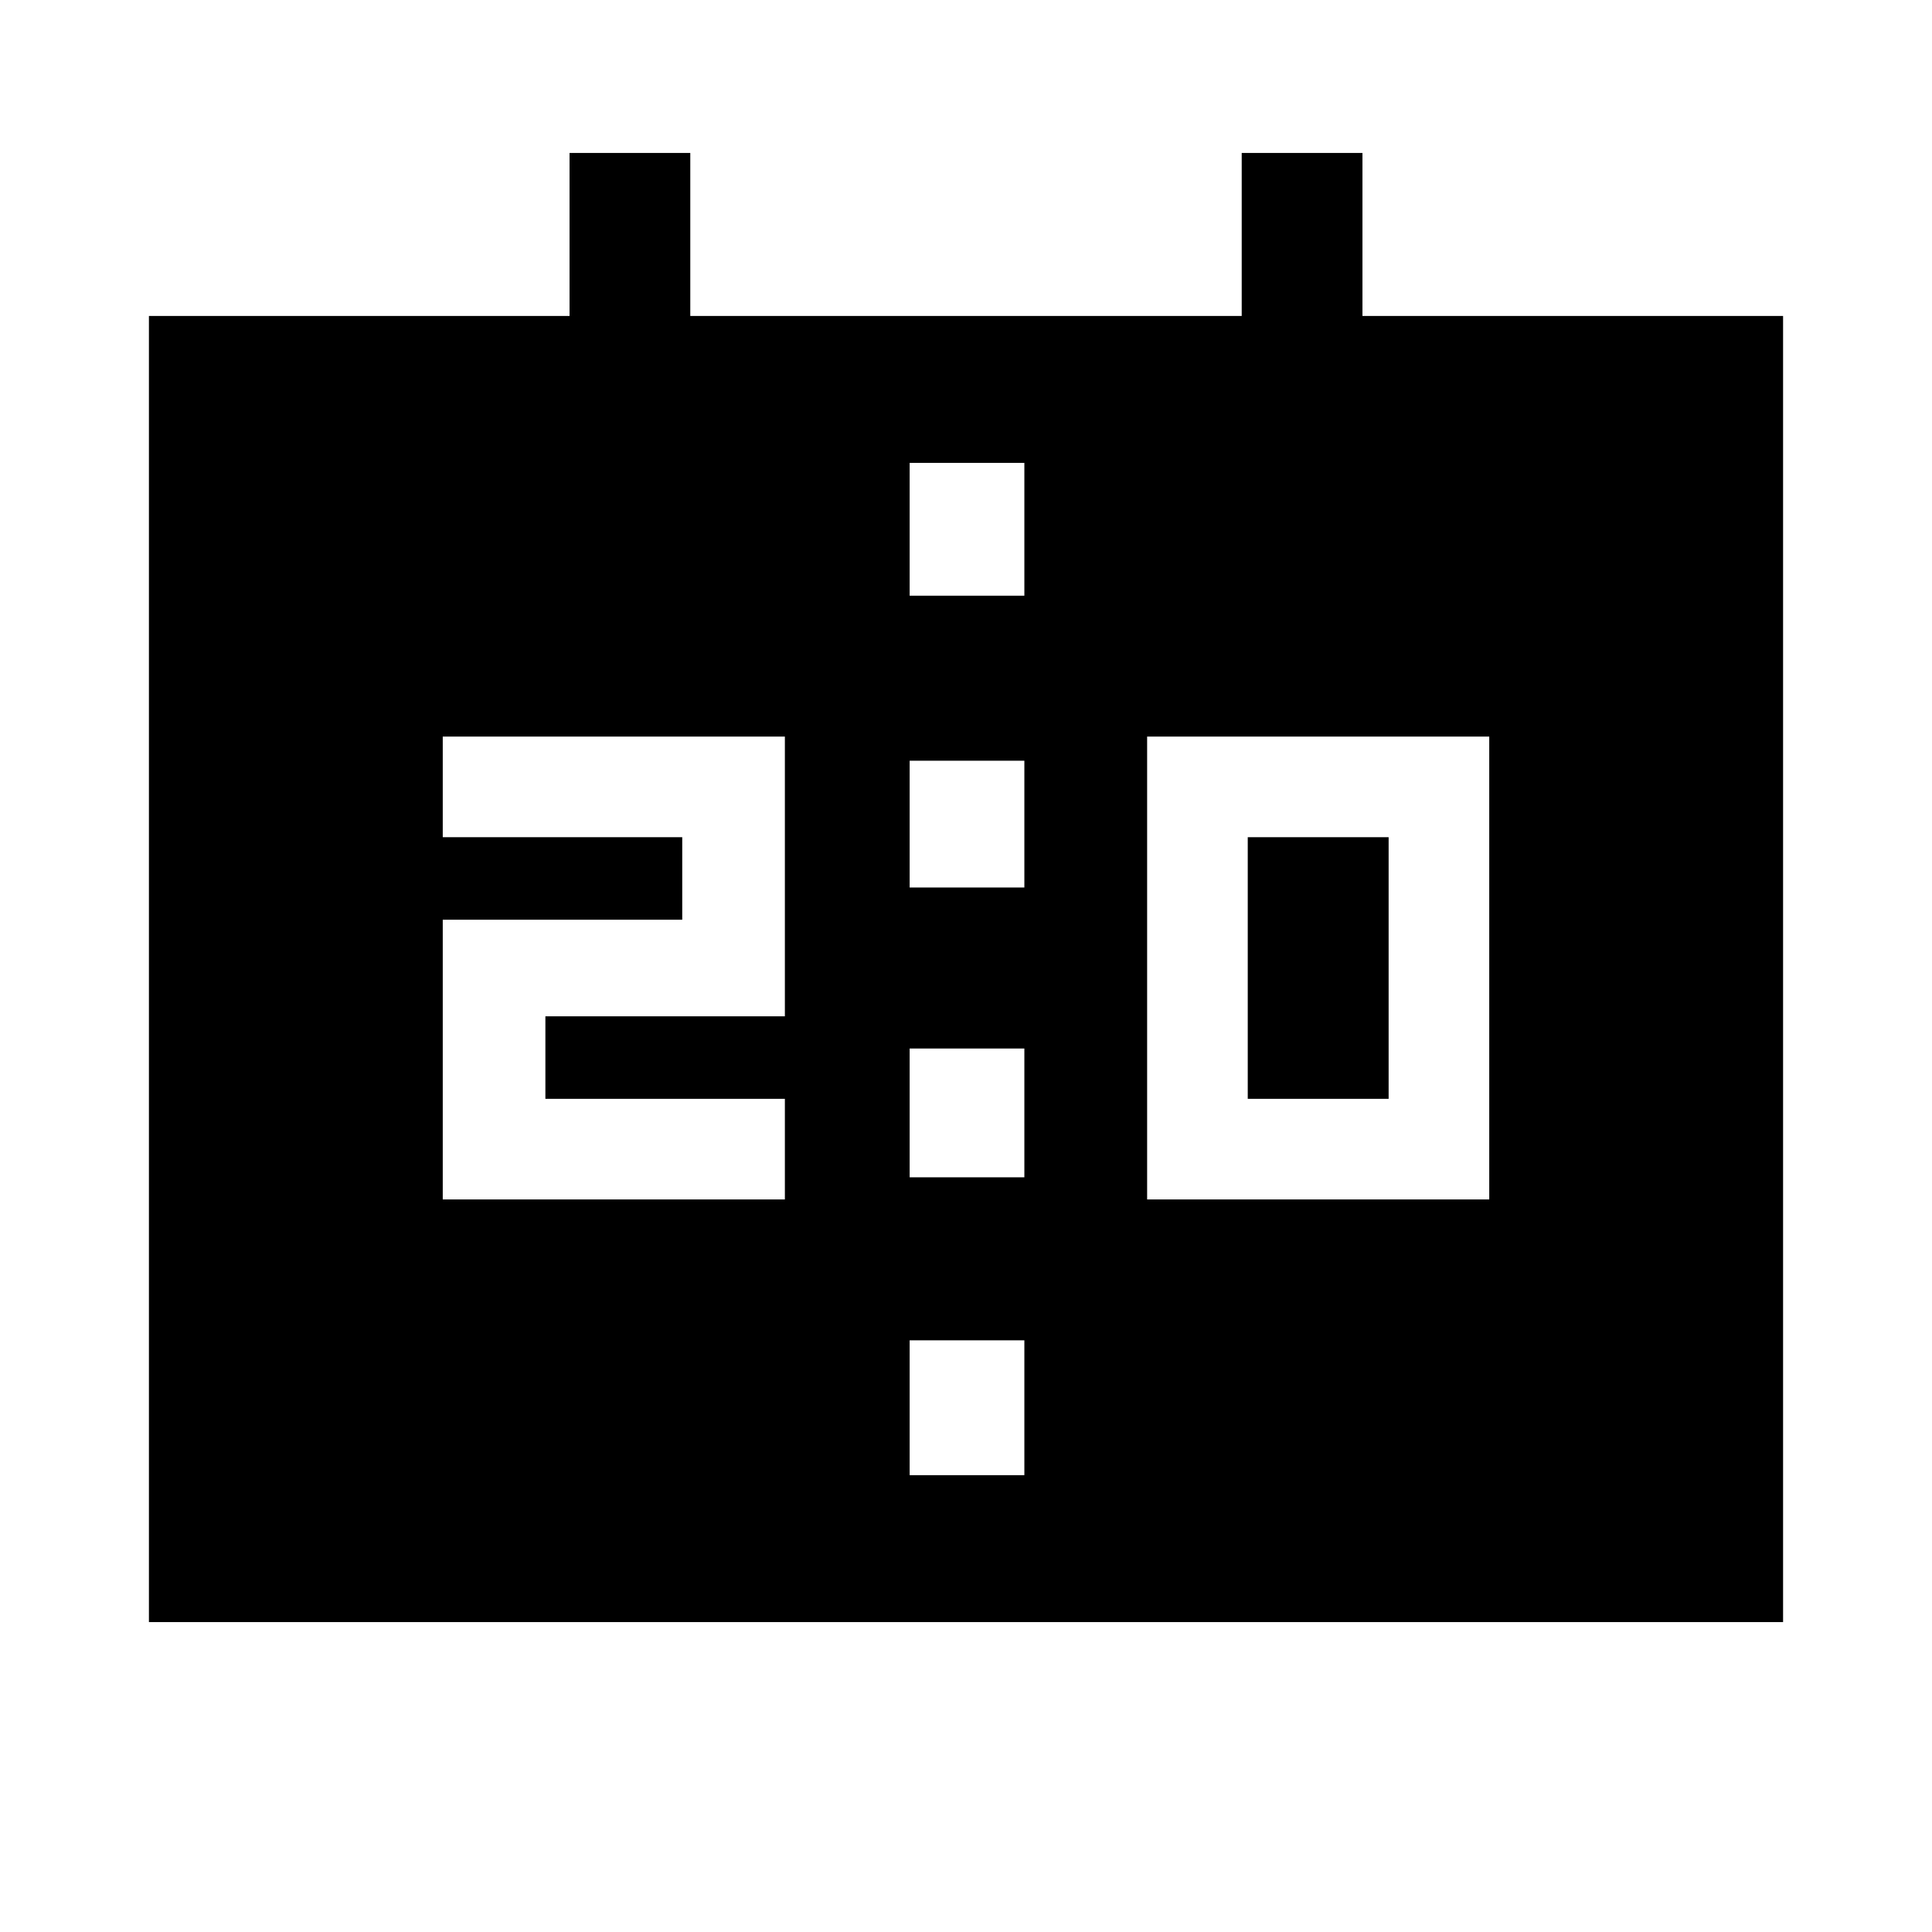 <svg xmlns="http://www.w3.org/2000/svg" height="48" width="48"><path d="M28.5 29.8H37V18.3H28.5ZM31 27.3V20.8H34.5V27.3ZM11 29.8H19.5V27.3H13.55V25.25H19.5V18.3H11V20.8H16.95V22.85H11ZM22.6 22.05H25.45V18.9H22.6ZM22.6 29.25H25.45V26.05H22.6ZM3.7 40.3V7.85H14.15V3.8H17.15V7.85H30.85V3.8H33.85V7.85H44.3V40.3ZM22.6 36.65H25.45V33.3H22.6ZM22.6 14.8H25.45V11.5H22.6Z"/></svg>